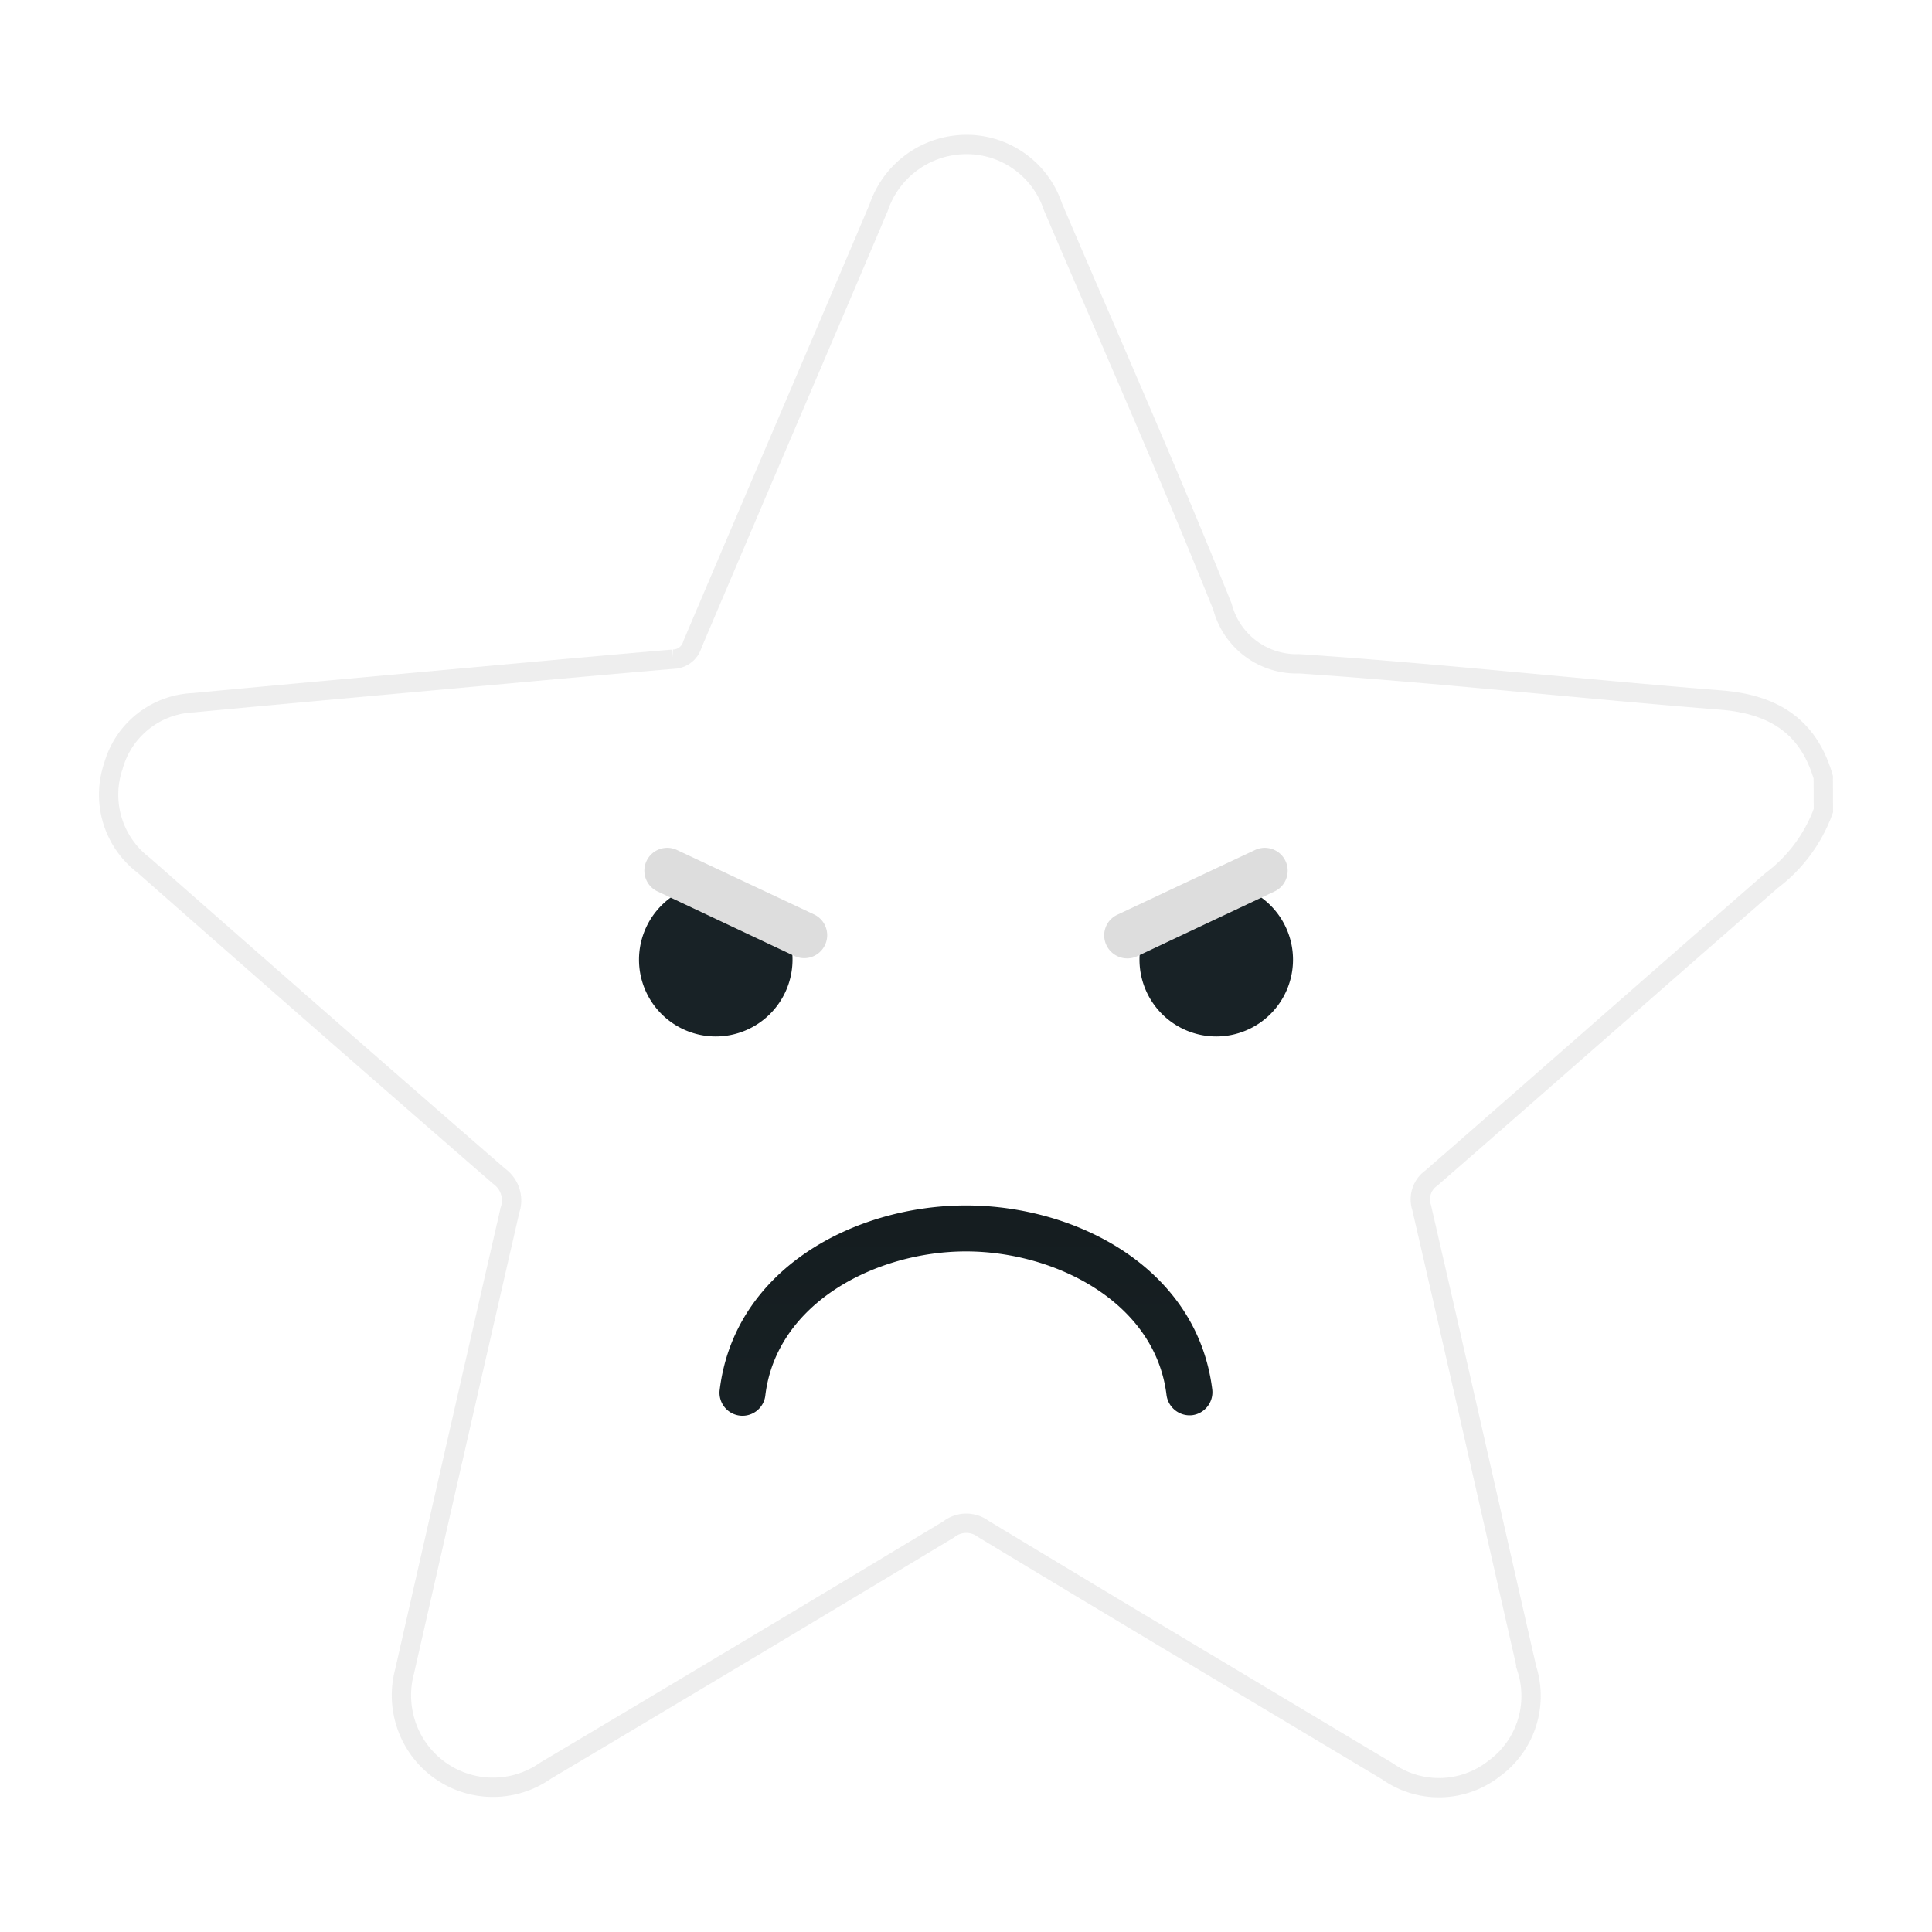 <svg xmlns="http://www.w3.org/2000/svg" xmlns:xlink="http://www.w3.org/1999/xlink" width="100" height="100" viewBox="0 0 100 100">
  <defs>
    <linearGradient id="linear-gradient" x1="0.5" y1="-1.549" x2="0.5" y2="5.448" gradientUnits="objectBoundingBox">
      <stop offset="0" stop-color="#101719"/>
      <stop offset="1" stop-color="#243137"/>
    </linearGradient>
  </defs>
  <g id="rating-1" transform="translate(-47 -47)">
    <rect id="Rectangle_1" data-name="Rectangle 1" width="100" height="100" transform="translate(47 47)" fill="#fff" opacity="0"/>
    <path id="Path_57227" data-name="Path 57227" d="M-13.065-79.775a7.884,7.884,0,0,1-2.67,3.609c-5.885,5.116-11.732,10.276-17.613,15.4a1.35,1.35,0,0,0-.511,1.536c1.835,7.953,3.63,15.915,5.447,23.873a4.651,4.651,0,0,1-1.706,5.171,4.619,4.619,0,0,1-5.51.133C-42.61-34.233-49.6-38.4-56.564-42.61a1.461,1.461,0,0,0-1.772.033Q-68.757-36.3-79.208-30.085a4.731,4.731,0,0,1-6.446-.96,4.785,4.785,0,0,1-.848-4.179q2.717-11.938,5.454-23.871a1.54,1.54,0,0,0-.56-1.759Q-90.829-68.868-100-76.944a4.585,4.585,0,0,1-1.578-5.13,4.49,4.49,0,0,1,4.139-3.289c4.886-.462,9.775-.9,14.662-1.346,3.393-.309,6.785-.62,10.18-.908a1.056,1.056,0,0,0,.993-.764c3.2-7.538,6.437-15.061,9.636-22.6a4.8,4.8,0,0,1,4.192-3.263,4.711,4.711,0,0,1,4.831,3.206c2.948,6.894,5.984,13.752,8.778,20.708a3.964,3.964,0,0,0,3.971,2.951c7.286.494,14.55,1.3,21.831,1.878,2.7.216,4.525,1.341,5.294,3.993Z" transform="translate(154.443 168.736)" fill="none" stroke="#707070" stroke-width="1" opacity="0.12"/>
    <g id="Group_44914" data-name="Group 44914" transform="translate(80.076 90.894)">
      <g id="Group_44911" data-name="Group 44911" transform="translate(24.077 0)">
        <path id="Path_59002" data-name="Path 59002" d="M44.744,32.438A3.973,3.973,0,1,1,48.722,36.4,3.974,3.974,0,0,1,44.744,32.438Z" transform="translate(-42.917 -26.647)" fill="#182226"/>
        <g id="Group_44877" data-name="Group 44877">
          <g id="Group_44876" data-name="Group 44876">
            <path id="Path_59003" data-name="Path 59003" d="M46.108,33.73l7.084-3.343a1.185,1.185,0,1,0-1.012-2.142L45.09,31.577a1.179,1.179,0,0,0-.571,1.577A1.2,1.2,0,0,0,46.108,33.73Z" transform="translate(-44.405 -28.127)" fill="#ddd"/>
          </g>
        </g>
      </g>
      <g id="Group_44912" data-name="Group 44912" transform="translate(4.169 18.5)">
        <g id="Group_44879" data-name="Group 44879">
          <path id="Path_59004" data-name="Path 59004" d="M53.462,31.564c5.754,0,11.977,3.273,12.747,9.533a1.2,1.2,0,0,1-1.044,1.324,1.208,1.208,0,0,1-1.324-1.044c-.587-4.823-5.792-7.434-10.379-7.434s-9.786,2.611-10.384,7.434a1.19,1.19,0,1,1-2.363-.28C41.484,34.837,47.712,31.564,53.462,31.564Z" transform="translate(-40.707 -31.564)" fill="url(#linear-gradient)"/>
        </g>
      </g>
      <g id="Group_44913" data-name="Group 44913" transform="translate(0 0)">
        <path id="Path_59005" data-name="Path 59005" d="M47.877,32.438A3.973,3.973,0,1,0,43.9,36.4,3.977,3.977,0,0,0,47.877,32.438Z" transform="translate(-39.932 -26.647)" fill="#182226"/>
        <g id="Group_44882" data-name="Group 44882" transform="translate(0.301)">
          <g id="Group_44881" data-name="Group 44881">
            <path id="Path_59006" data-name="Path 59006" d="M47.762,33.73l-7.089-3.343a1.185,1.185,0,1,1,1.012-2.142l7.089,3.332a1.19,1.19,0,0,1-1.012,2.153Z" transform="translate(-39.988 -28.127)" fill="#ddd"/>
          </g>
        </g>
      </g>
    </g>
  </g>
</svg>
